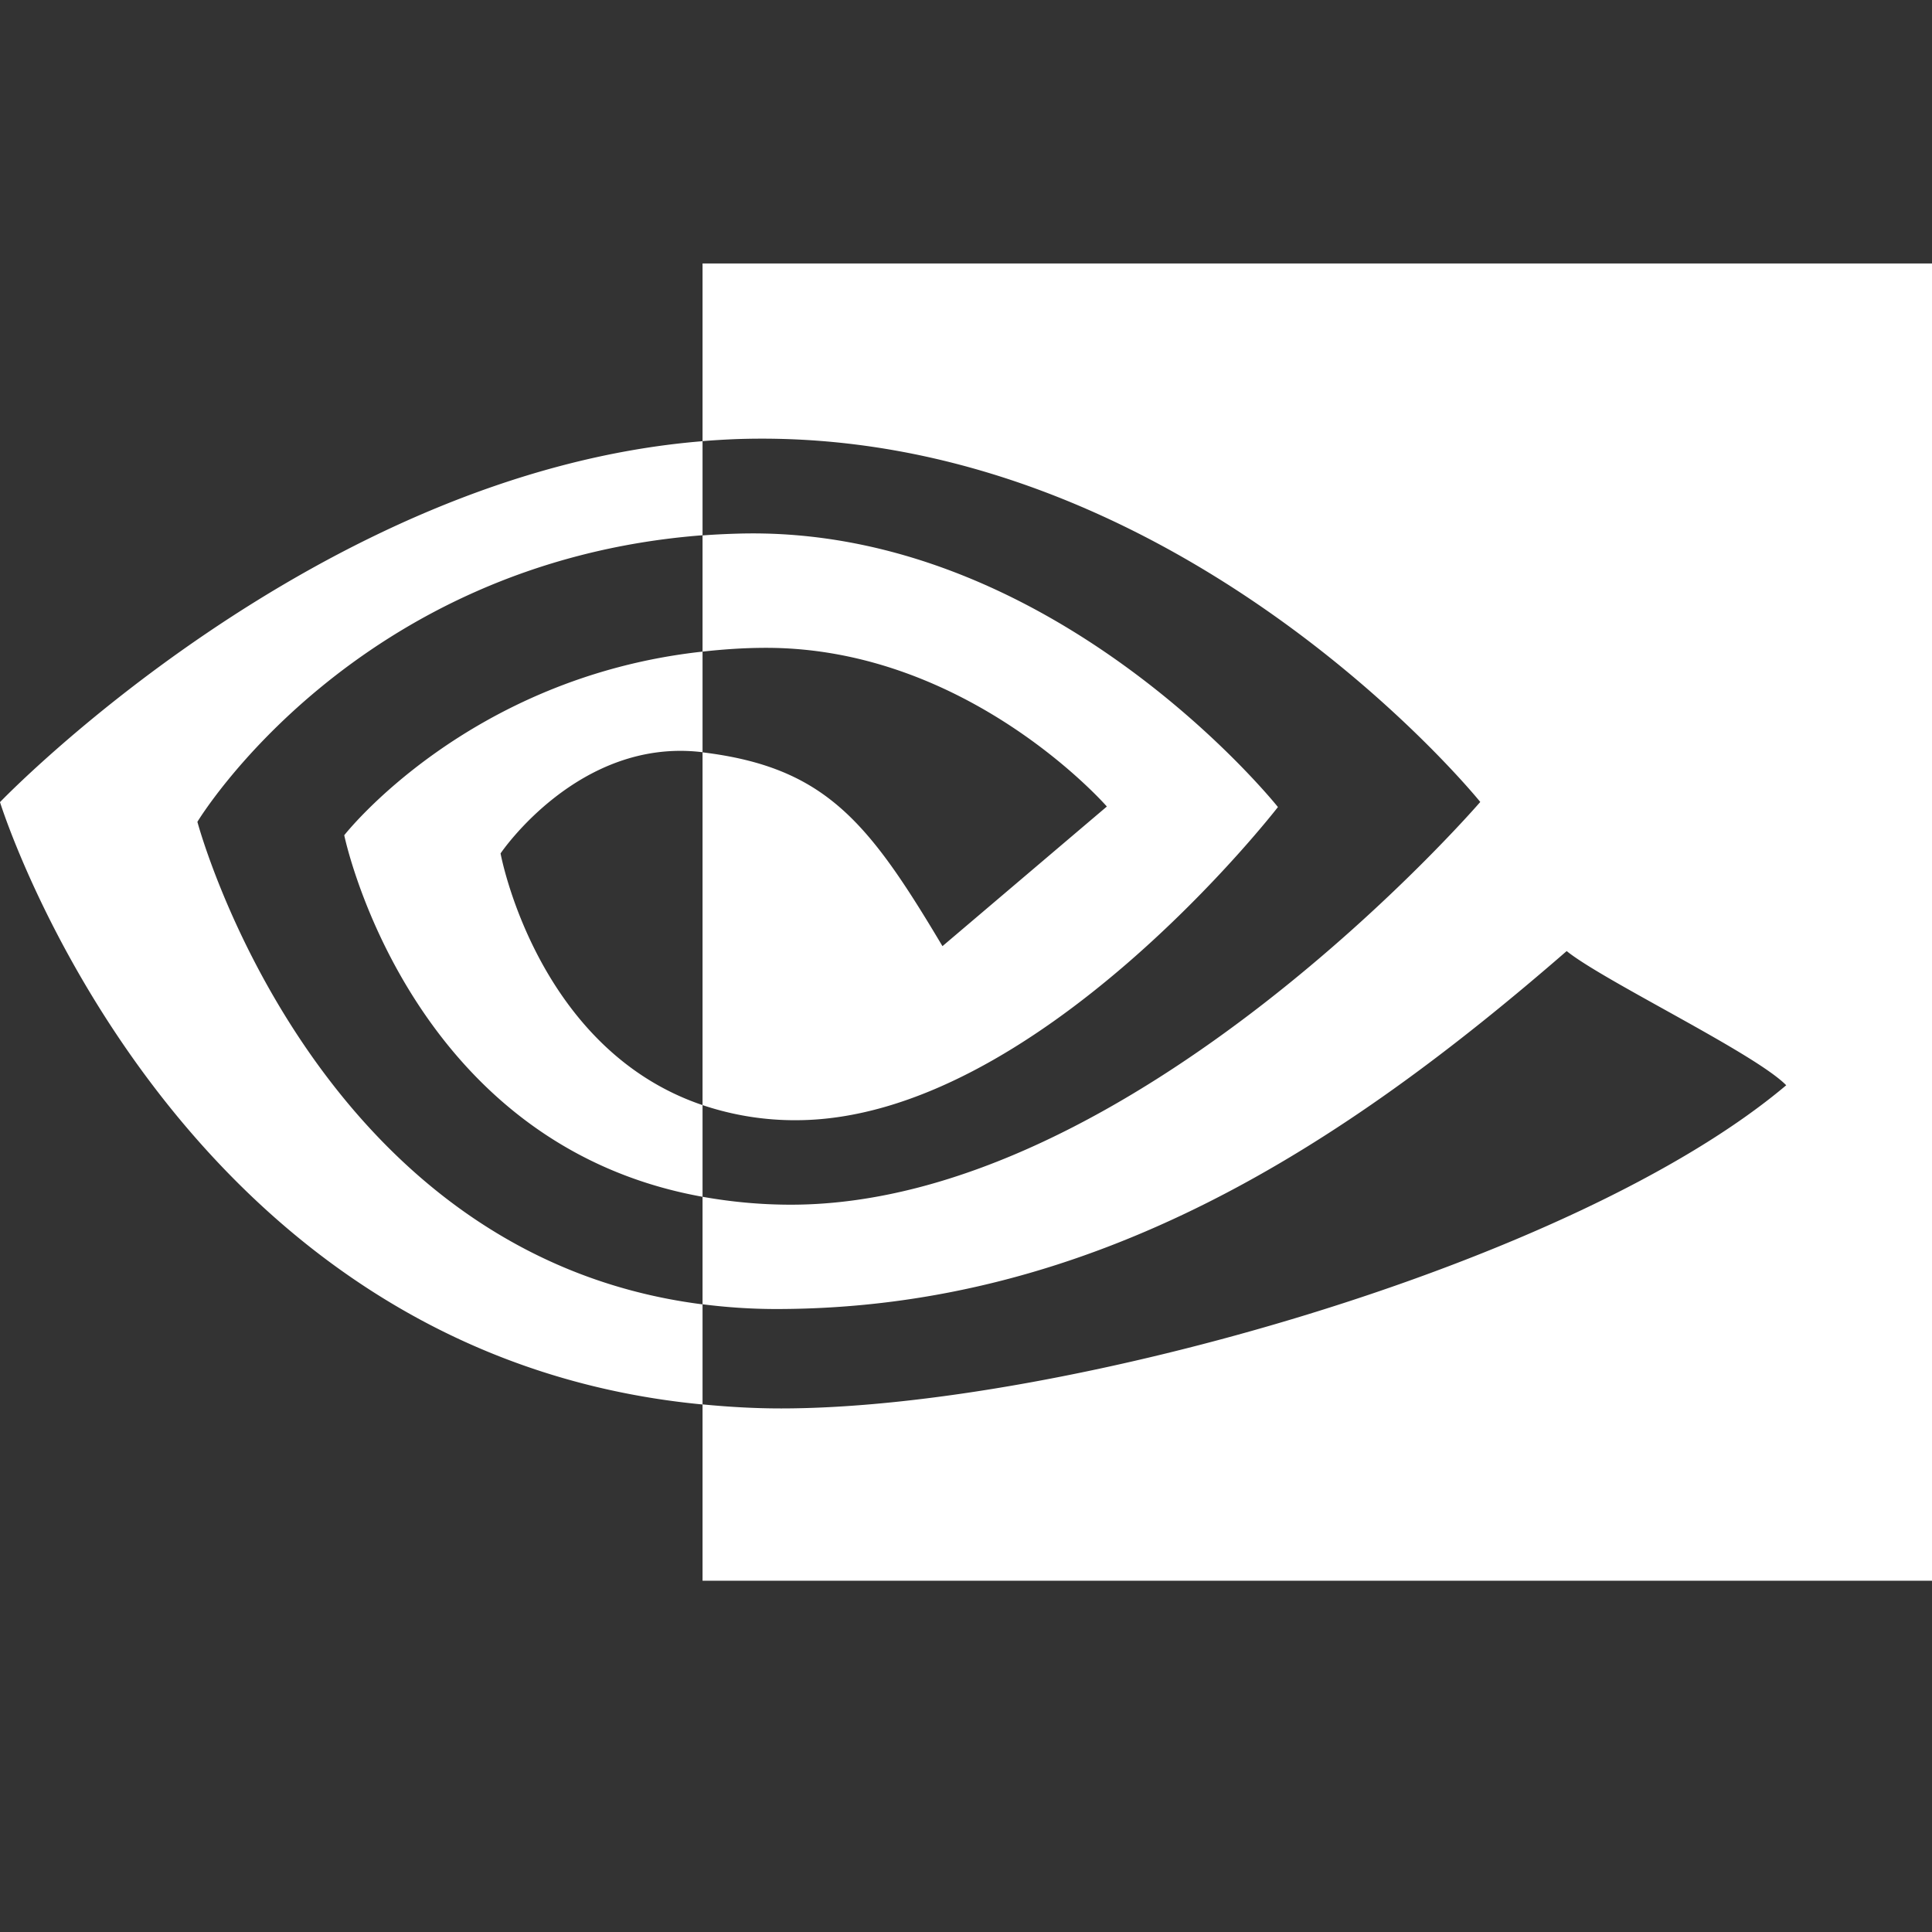 <svg width="22" height="22" xmlns="http://www.w3.org/2000/svg">
 <rect width="100%" height="100%" fill="#333333" stroke="none"/>
 <defs>
  <style id="current-color-scheme" type="text/css">
   .ColorScheme-Text { color:#ffffff; } .ColorScheme-Highlight { color:#81a1c1; }
  </style>
 </defs>
<path d="M2.248 9.358S4.028 6.401 8 6.095V5.024c-4.4.356-8 4.11-8 4.11s1.949 6.283 8 6.859v-1.14c-4.44-.563-5.752-5.494-5.752-5.494zM8 12.584v1.044c-3.356-.603-4.08-4.117-4.08-4.117S5.324 7.712 8 7.42v1.145h-.005C6.59 8.396 5.7 9.718 5.7 9.718S6.108 11.944 8 12.584M8 3v2.023c.129-.01.258-.018.388-.023 5.001-.17 8.468 4.132 8.468 4.132s-3.95 4.586-7.85 4.586c-.357 0-.692-.034-1.006-.09v1.224c.269.034.547.054.838.054 3.628 0 6.46-1.867 9.002-4.076.421.34 2.146 1.166 2.5 1.528-2.416 2.038-8.255 3.68-11.447 3.68-.307 0-.603-.018-.893-.046V18h14V3H8zm0 4.42V6.097c.128-.01.256-.016.388-.02 3.596-.114 6.164 3.113 6.164 3.113s-2.757 3.566-5.489 3.566A3.29 3.29 0 018 12.584V8.567c1.4.17 1.89.793 2.732 2.207l1.872-1.59S11.03 7.377 8.725 7.377c-.25 0-.49.017-.725.043" class="ColorScheme-Text" fill="currentColor"/>
</svg>
